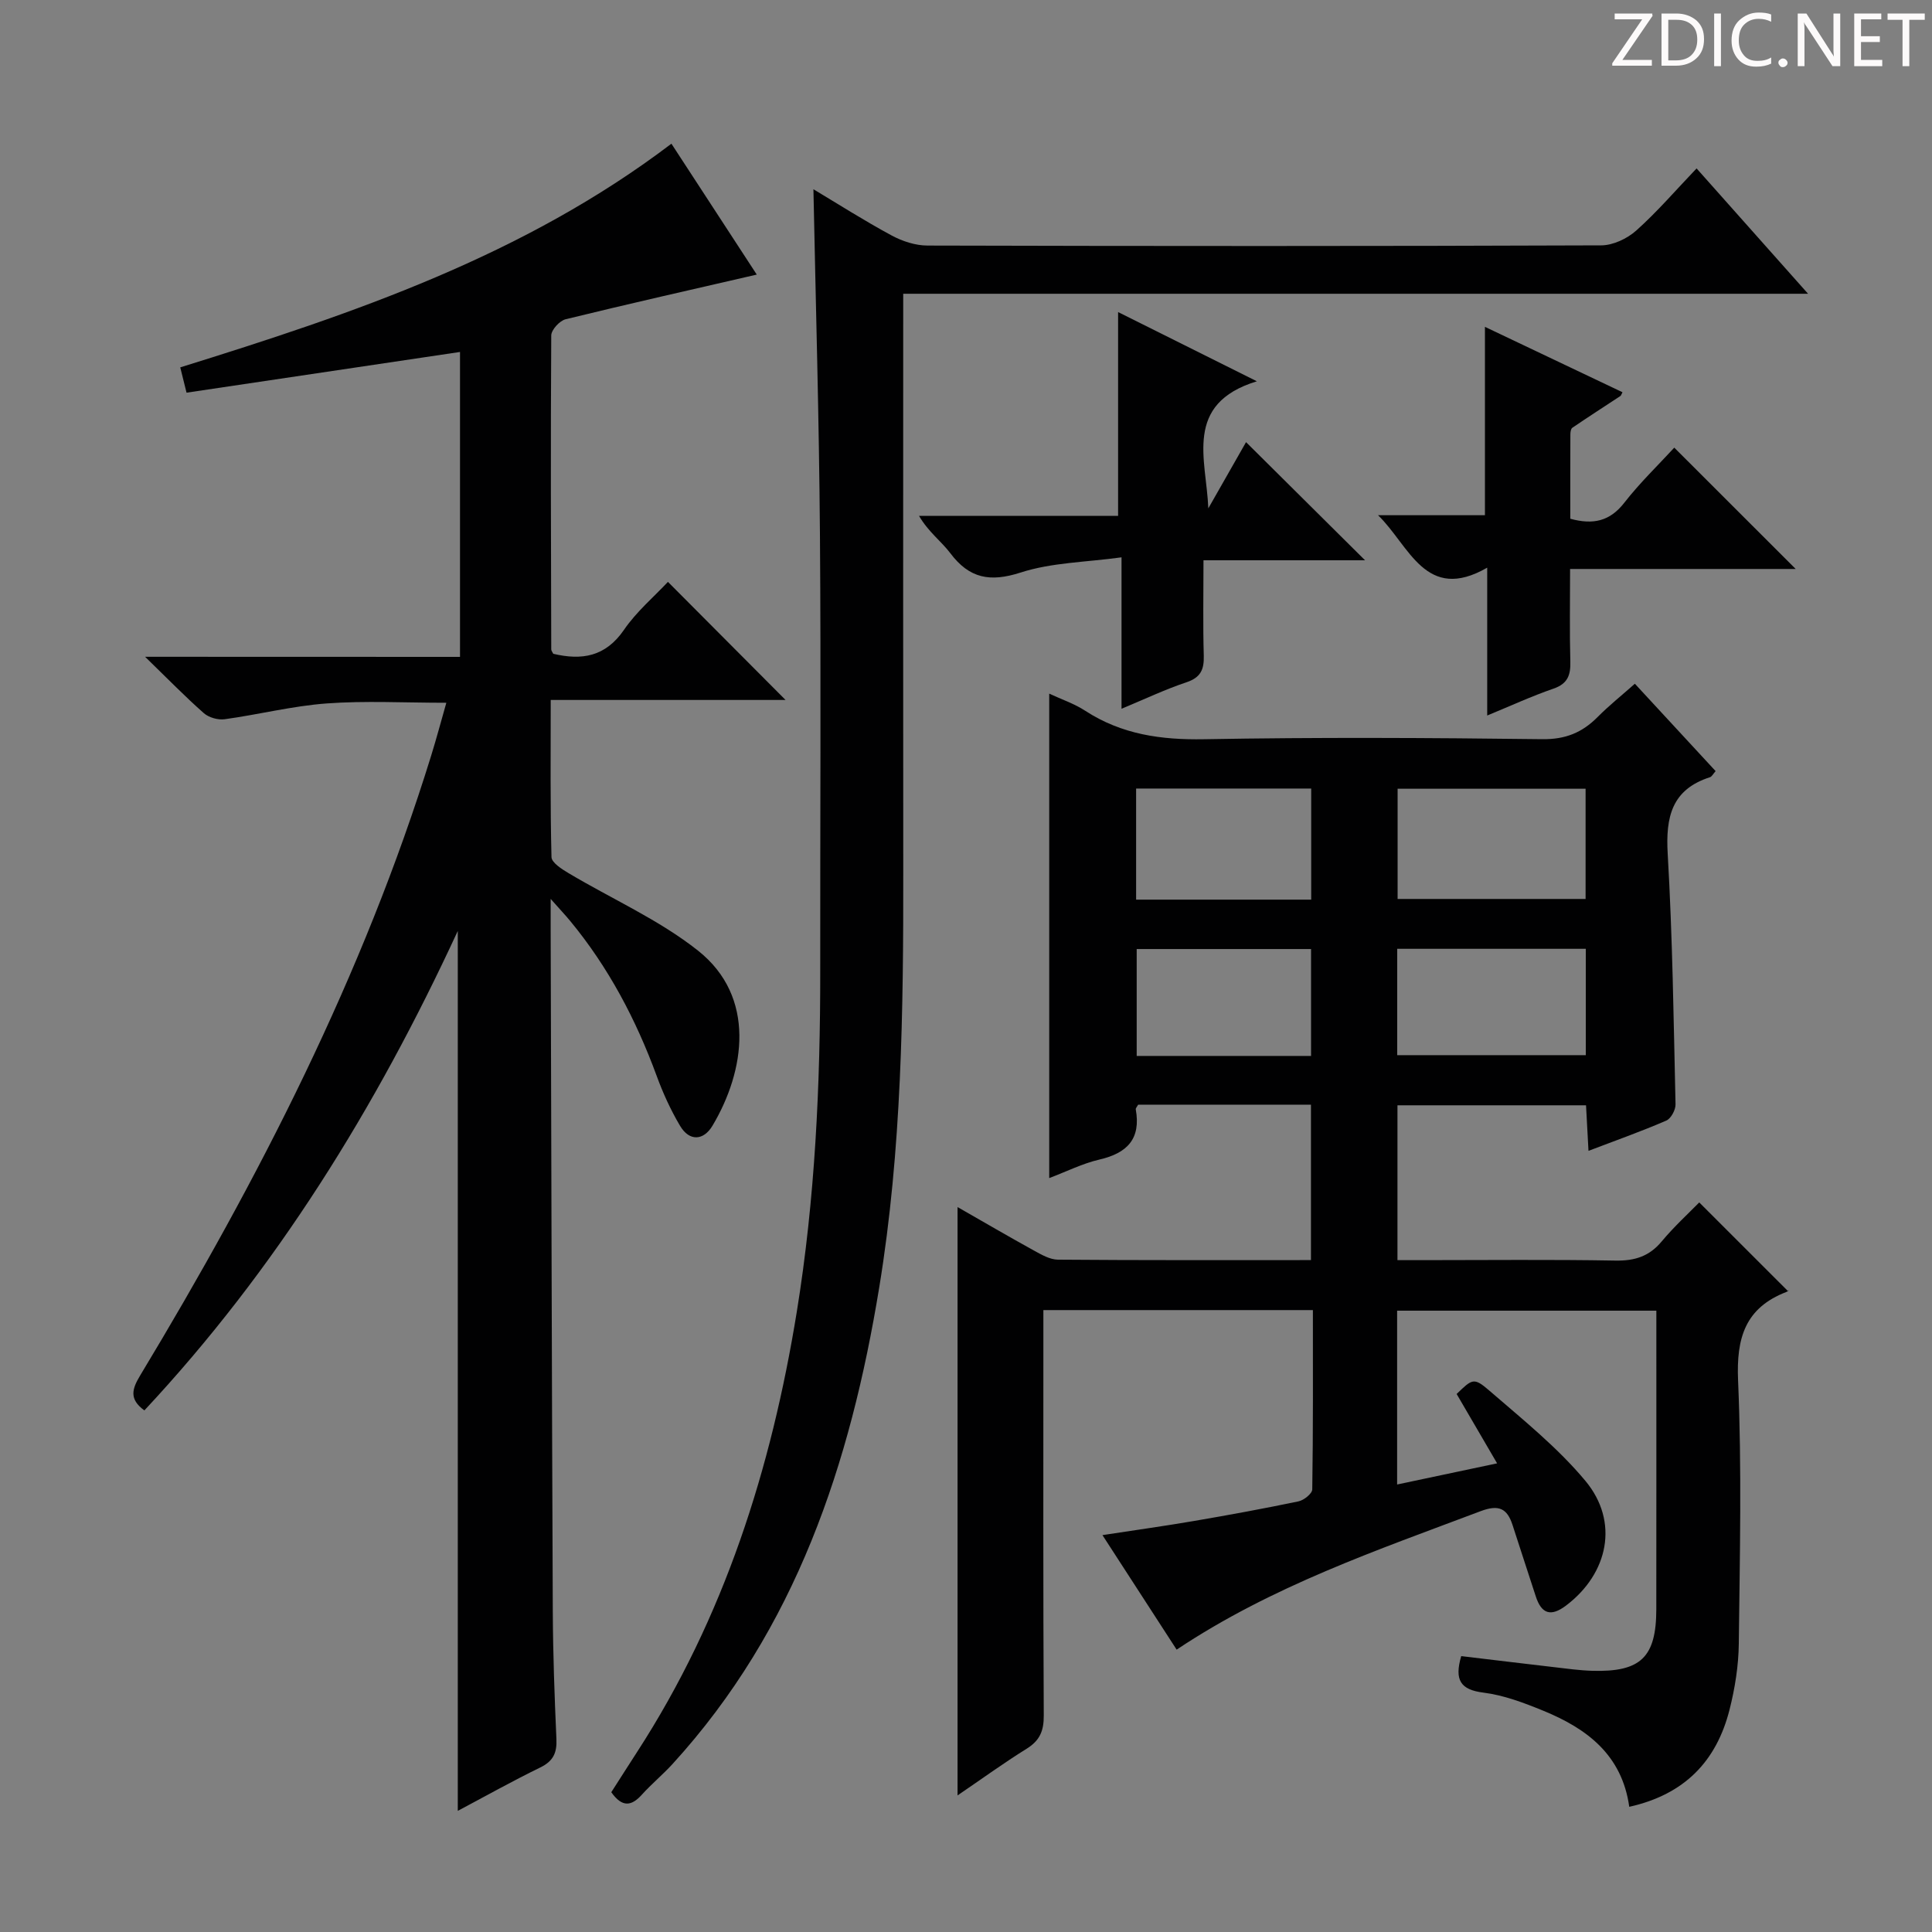 <svg enable-background="new 0 0 400 400" viewBox="0 0 400 400" xmlns="http://www.w3.org/2000/svg"><rect x="0" y="0" width="400" height="400" fill="#808080" stroke="none"/><g fill="#fcfafa"><path d="m342.2 3.2-6.3 9.2h6.1v1.2h-8.2v-.5l6.2-9.1h-5.7v-1.2h7.8v.4z"/><path d="m344 13.7v-10.9h3.1c1.6 0 3 .5 4.1 1.4 1.1 1 1.6 2.2 1.6 3.9s-.5 3-1.6 4-2.5 1.5-4.2 1.5h-3zm1.4-9.6v8.4h1.6c1.4 0 2.5-.4 3.2-1.1.8-.8 1.2-1.8 1.2-3.2s-.4-2.4-1.2-3.1-1.8-1-3.1-1z"/><path d="m356.3 2.8v10.9h-1.4v-10.9z"/><path d="m366.6 13.2c-.8.4-1.8.6-3 .6-1.6 0-2.8-.5-3.7-1.5s-1.4-2.3-1.4-3.9c0-1.7.5-3.2 1.6-4.2s2.4-1.6 4-1.6c1 0 1.9.1 2.6.4v1.5c-.8-.4-1.6-.6-2.6-.6-1.2 0-2.2.4-3 1.2s-1.1 1.9-1.1 3.3c0 1.3.4 2.3 1.1 3.1s1.6 1.1 2.8 1.1c1.1 0 2-.2 2.8-.7v1.3z"/><path d="m368.2 13c0-.3.1-.5.3-.6.2-.2.4-.3.6-.3.3 0 .5.1.7.3s.3.4.3.6-.1.5-.3.6c-.2.2-.4.3-.7.3s-.5-.1-.6-.3c-.2-.2-.3-.4-.3-.6z"/><path d="m381.1 13.7h-1.7l-5.5-8.4c-.2-.2-.3-.5-.4-.7 0 .2.1.8.1 1.5v7.6h-1.4v-10.9h1.8l5.3 8.3c.3.4.4.6.4.8 0-.3-.1-.8-.1-1.6v-7.5h1.4v10.9z"/><path d="m389.7 13.7h-5.8v-10.9h5.6v1.2h-4.2v3.5h3.9v1.2h-3.9v3.7h4.4z"/><path d="m398.4 4.1h-3.1v9.6h-1.4v-9.6h-3.1v-1.3h7.7v1.3z"/></g><path d="m337.32 374.08c-1.51-10.8-8.82-16.22-17.82-19.9-3.98-1.63-8.15-3.21-12.37-3.74-4.73-.59-6.06-2.58-4.6-7.56 6.22.74 12.7 1.53 19.18 2.28 2.64.31 5.28.68 7.93.76 10.06.3 13.27-2.8 13.28-12.75.02-19 .01-38 .01-57 0-1.48 0-2.96 0-4.81-18 0-35.7 0-53.67 0v35.99c6.75-1.43 13.27-2.81 20.7-4.38-3.04-5.21-5.69-9.75-8.38-14.36 3.24-3.13 3.55-3.49 6.78-.69 6.88 5.96 14.11 11.75 19.89 18.69 7.03 8.45 4.75 19.19-4.04 25.82-3.15 2.37-5.09 1.69-6.26-1.97-1.57-4.89-3.21-9.76-4.77-14.65-1.12-3.52-2.86-4.36-6.63-2.94-21.44 8.09-43.17 15.49-62.94 28.67-4.98-7.68-9.9-15.27-15.36-23.71 6.84-1.05 12.98-1.9 19.08-2.95 7.19-1.23 14.37-2.55 21.51-4.04 1.12-.23 2.84-1.61 2.85-2.48.19-12.28.13-24.57.13-37.12-18.74 0-36.99 0-55.8 0v5.46c0 26.16-.06 52.33.08 78.49.02 3.19-.83 5.18-3.55 6.87-4.75 2.95-9.28 6.25-14.3 9.66 0-40.82 0-80.98 0-121.81 5.27 3.01 10.48 6.06 15.76 8.97 1.56.86 3.33 1.9 5.02 1.92 17.32.14 34.65.09 52.39.09 0-10.78 0-21.31 0-32.18-12.01 0-23.93 0-35.78 0-.22.42-.54.74-.49.98 1.09 6.08-1.76 9.05-7.51 10.38-3.51.81-6.81 2.48-10.41 3.84 0-33.34 0-66.47 0-100.3 2.57 1.2 5.21 2.08 7.46 3.55 7.55 4.91 15.72 6.05 24.63 5.89 23.32-.42 46.66-.3 69.99-.01 4.78.06 8.24-1.35 11.44-4.57 2.33-2.35 4.93-4.43 7.73-6.91 5.68 6.15 11.17 12.08 16.72 18.09-.52.58-.77 1.13-1.16 1.26-7.94 2.55-9.2 8.24-8.76 15.86 1 17.27 1.23 34.58 1.62 51.87.03 1.14-.94 2.95-1.92 3.37-5.13 2.22-10.42 4.1-16.1 6.26-.18-3.4-.33-6.19-.51-9.43-12.97 0-25.84 0-39.04 0v32.06h5.13c13.33 0 26.67-.15 40 .09 3.99.07 6.99-.86 9.58-3.97 2.55-3.06 5.52-5.77 7.77-8.07 6.28 6.28 12.32 12.31 18.33 18.32.49-.41.16.04-.28.21-8.53 3.3-10.39 9.49-10.01 18.32.78 18.13.36 36.32.15 54.48-.05 4.59-.8 9.28-1.93 13.74-2.7 10.58-9.25 17.5-20.75 20.06zm-9.04-210.78c-13.18 0-26.05 0-38.92 0v22.82h38.92c0-7.88 0-15.3 0-22.82zm.04 33.14c-13.31 0-26.05 0-39.04 0v22.02h39.04c0-7.44 0-14.51 0-22.02zm-93.1-10.18h36.25c0-7.86 0-15.39 0-23-12.25 0-24.14 0-36.25 0zm36.22 32.36c0-7.65 0-14.85 0-22.13-12.26 0-24.14 0-36.1 0v22.13z" fill="#010102"/><path d="m95.24 136c0-21.23 0-41.82 0-63.13-18.85 2.81-37.59 5.6-56.62 8.43-.49-1.98-.87-3.5-1.3-5.24 35.9-11.16 71.11-23.1 101.69-46.31 5.95 9.12 11.91 18.26 17.67 27.1-13.31 3.07-26.48 6.04-39.58 9.25-1.23.3-2.96 2.19-2.97 3.35-.14 21.66-.06 43.33 0 64.99 0 .29.26.58.42.92 5.91 1.4 10.81.62 14.64-4.96 2.58-3.77 6.2-6.83 9.1-9.93 8.21 8.24 16.18 16.24 24.35 24.45-15.8 0-31.92 0-48.62 0 0 11.32-.11 21.93.16 32.53.03 1.15 2.14 2.5 3.54 3.33 8.95 5.34 18.71 9.63 26.8 16.04 12.08 9.58 9.75 24.91 2.99 36.25-1.83 3.07-4.77 3.32-6.73-.01-1.93-3.26-3.53-6.77-4.83-10.33-4.28-11.65-9.98-22.48-17.92-32.08-1-1.21-2.09-2.36-4.02-4.54v6.52c.14 46.99.24 93.99.44 140.98.04 8.82.36 17.64.75 26.44.13 2.85-.65 4.57-3.33 5.88-5.79 2.82-11.42 5.98-17.09 8.99 0-60.6 0-120.89 0-182.18-16.99 36.75-37.7 70.16-64.89 99.27-3.21-2.34-2.56-4.44-.85-7.27 24.53-40.67 46.13-82.73 60.23-128.3 1.07-3.45 2-6.95 3.14-10.94-8.67 0-16.76-.45-24.78.14-7.08.52-14.06 2.3-21.12 3.27-1.38.19-3.28-.35-4.31-1.26-3.85-3.39-7.44-7.08-12.16-11.67 22.53.02 43.69.02 65.2.02z" fill="#010102"/><path d="m168.41 39.18c5.04 3.02 10.5 6.5 16.19 9.57 2.22 1.2 4.94 2.09 7.43 2.09 46.49.12 92.99.14 139.48-.04 2.46-.01 5.38-1.39 7.26-3.07 4.33-3.87 8.14-8.31 12.49-12.86 7.81 8.78 15.15 17.03 23.08 25.95-62.79 0-124.68 0-187.34 0v6.13c0 37.83-.03 75.66.01 113.49.03 28.79-.3 57.58-4.97 86.08-5.97 36.47-17.24 70.71-42.81 98.71-2.02 2.21-4.35 4.13-6.35 6.35-2.12 2.35-4.04 2.7-6.32-.52 1.67-2.6 3.5-5.49 5.36-8.36 18.03-27.83 27.78-58.65 33.05-91.12 3.79-23.39 4.87-46.94 4.85-70.58-.03-30.16.17-60.33-.06-90.49-.18-23.75-.87-47.49-1.35-71.33z" fill="#010102"/><path d="m335.92 81.21c-.26.49-.3.69-.42.77-3.33 2.19-6.68 4.35-9.97 6.59-.31.21-.4.91-.4 1.38-.03 5.8-.02 11.59-.02 17.45 4.73 1.29 8.19.53 11.18-3.31 3.25-4.17 7.1-7.87 10.35-11.41 8.47 8.47 16.75 16.74 25.14 25.12-15.16 0-30.55 0-46.71 0 0 6.65-.12 12.91.05 19.16.08 2.83-.55 4.6-3.5 5.62-4.5 1.55-8.85 3.56-13.71 5.56 0-10.28 0-19.92 0-30.61-12.77 7.34-16.09-4.56-22.6-10.86h22.13c0-13.23 0-25.79 0-39 9.54 4.54 19 9.03 28.48 13.54z" fill="#010102"/><path d="m231.49 64.61c9.22 4.6 18.3 9.13 28.73 14.33-15.26 4.68-10.45 16.18-10.05 26.31 2.7-4.75 5.41-9.5 7.81-13.71 8.16 8.1 16.26 16.15 24.64 24.46-10.88 0-21.75 0-33.45 0 0 6.92-.13 13.35.06 19.77.08 2.87-.66 4.51-3.59 5.49-4.37 1.46-8.56 3.45-13.44 5.48 0-10.34 0-20.07 0-31.35-7.41 1.02-14.46 1.07-20.86 3.14-6.35 2.05-10.64 1.25-14.59-4-1.87-2.48-4.52-4.37-6.48-7.73h41.22c0-14.42 0-27.99 0-42.19z" fill="#010102"/></svg>